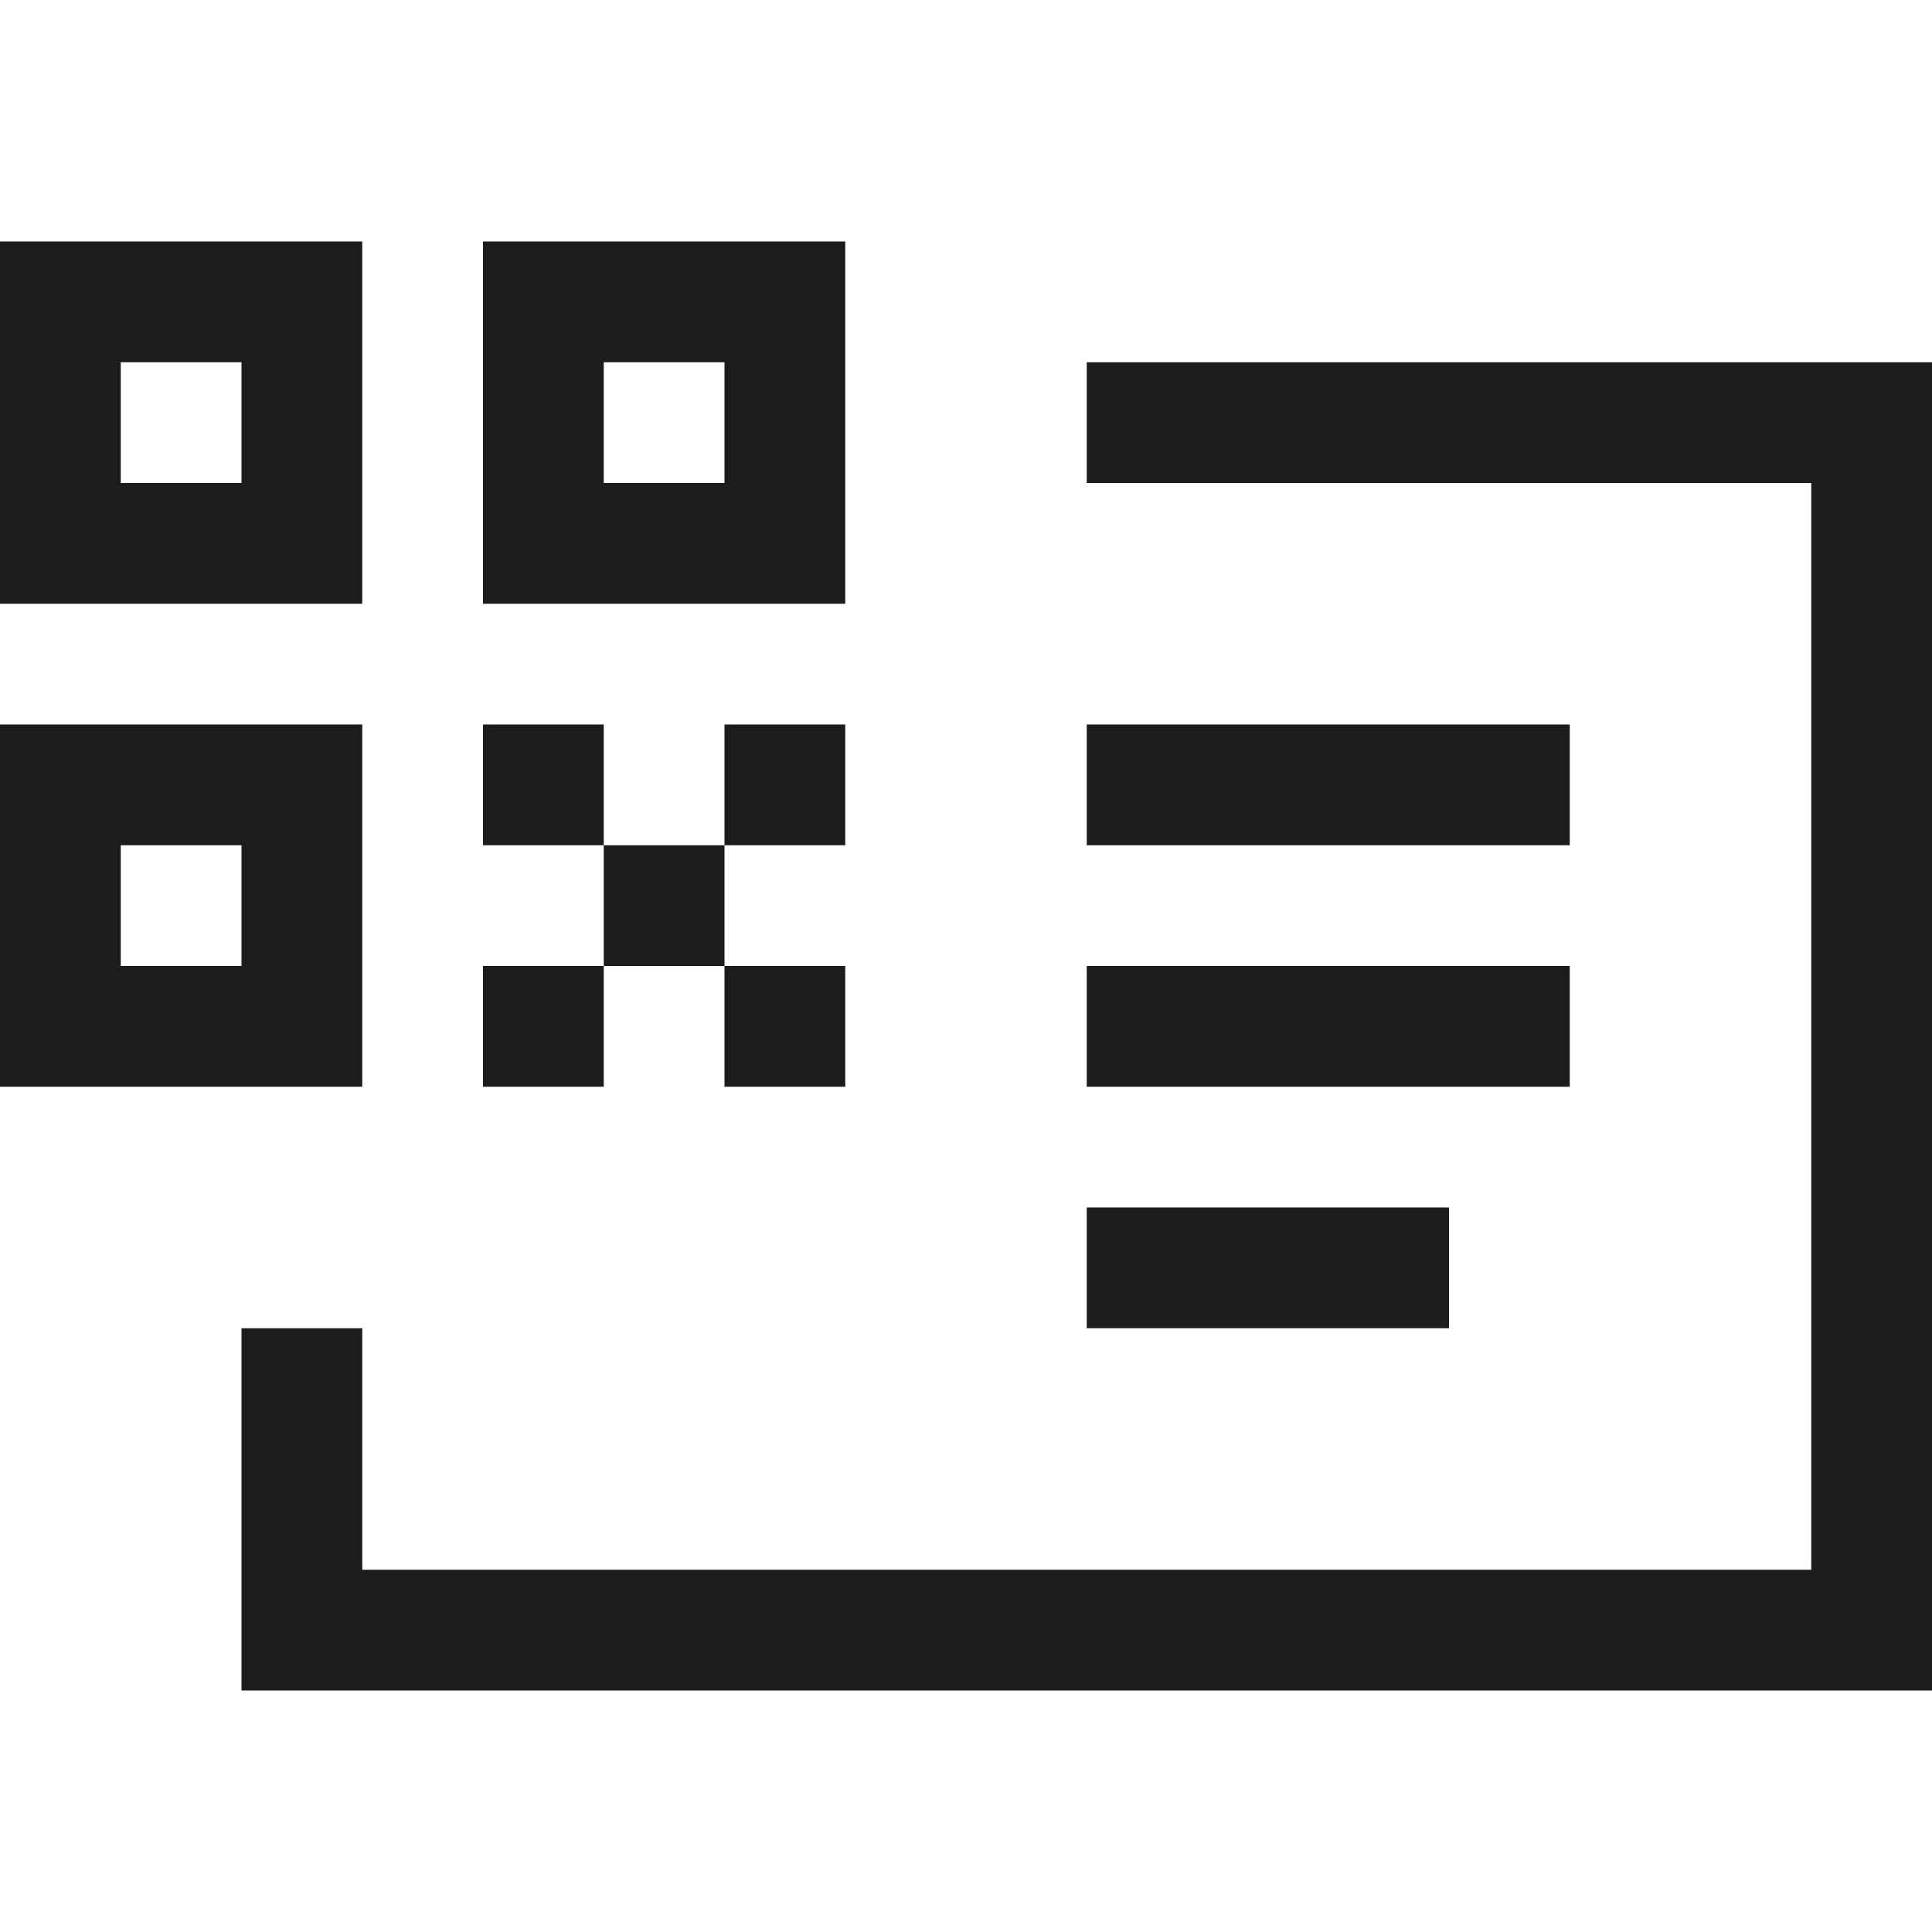<svg xmlns="http://www.w3.org/2000/svg" width="16" height="16" viewBox="0 0 16 16"><path d="M13 6H9v1h4zm0 2H9v1h4zm-1 2H9v1h3zM4 6v1h1V6zM3 6H0v3h3zM2 8H1V7h1zm1-6H0v3h3zM2 4H1V3h1zm5-2H4v3h3zM6 4H5V3h1zm3-1v1h6v9H3v-2H2v3h14V3zM7 6H6v1h1zM6 7H5v1h1zM5 8H4v1h1zm2 1V8H6v1z" fill="#1c1c1c" /></svg>
